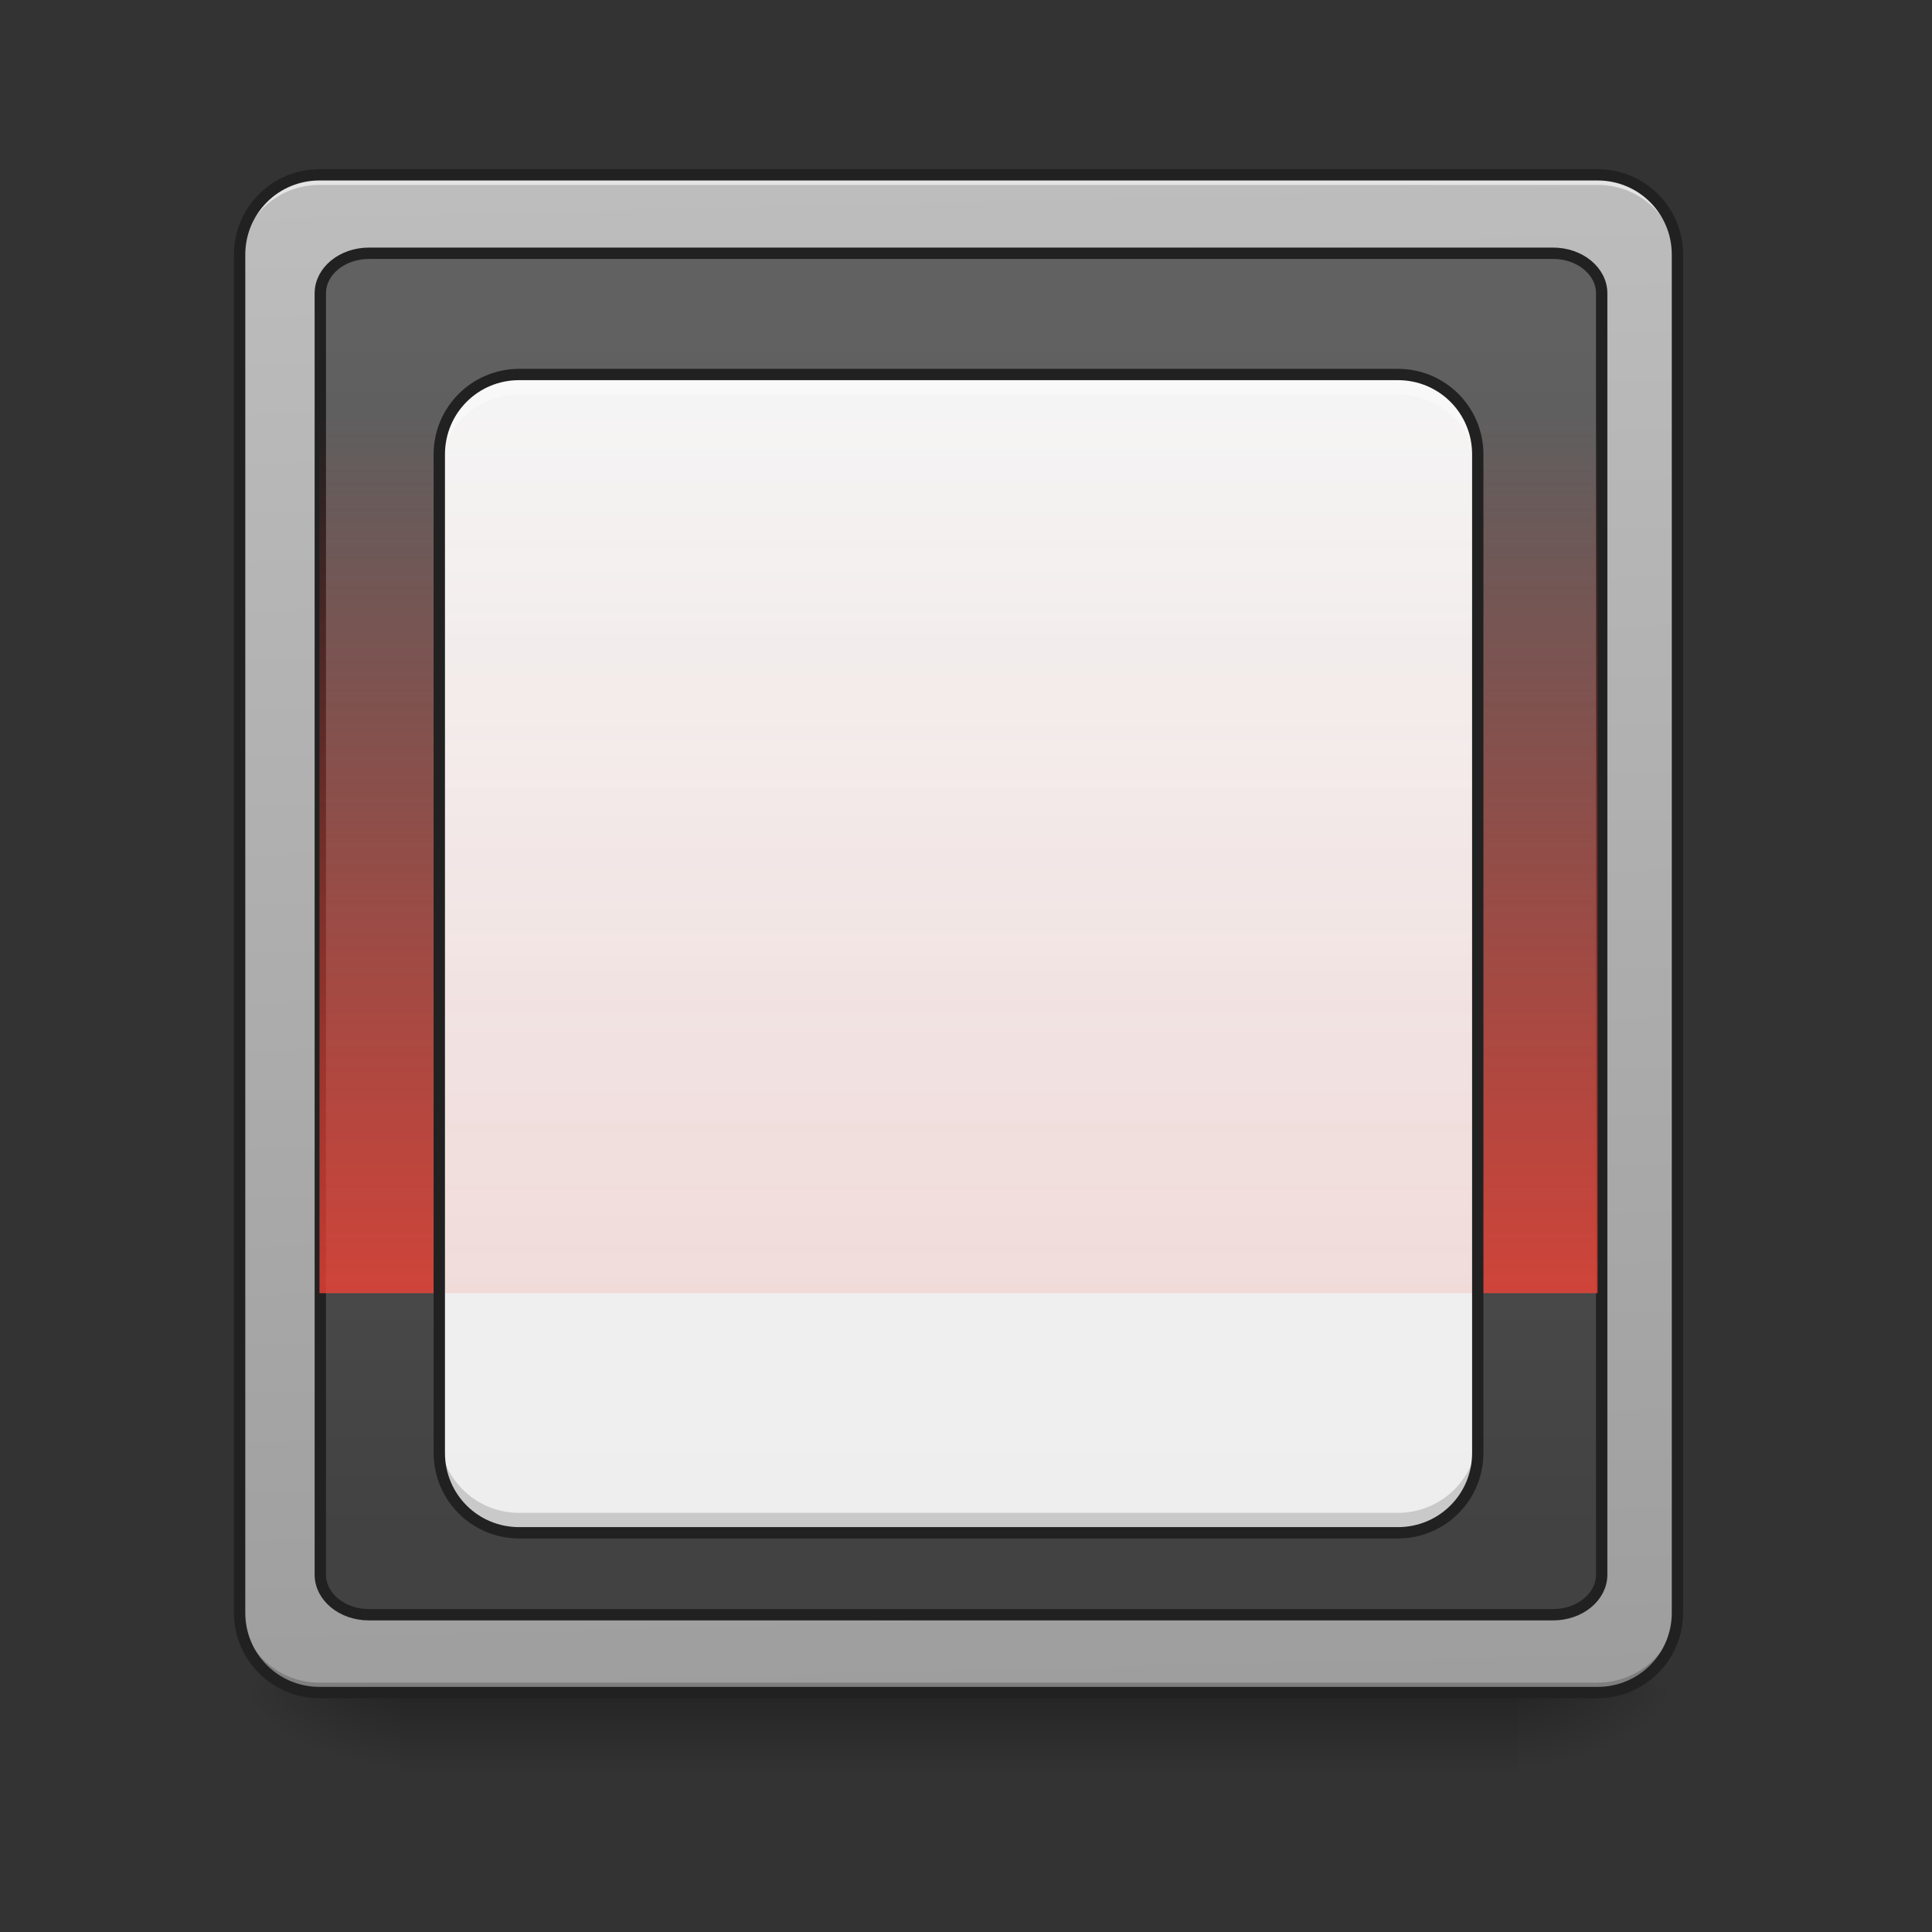 <?xml version="1.0" encoding="UTF-8"?>
<svg xmlns="http://www.w3.org/2000/svg" xmlns:xlink="http://www.w3.org/1999/xlink" width="48pt" height="48pt" viewBox="0 0 48 48" version="1.1">
<rect x="0" y="0" width="48" height="48" fill="#333333" stroke="none"/>
<defs>
<linearGradient id="linear0" gradientUnits="userSpaceOnUse" x1="254" y1="233.5" x2="254" y2="254.667" gradientTransform="matrix(0.094,0,0,0.094,-0,20.158)">
<stop offset="0" style="stop-color:rgb(0%,0%,0%);stop-opacity:0.275;"/>
<stop offset="1" style="stop-color:rgb(0%,0%,0%);stop-opacity:0;"/>
</linearGradient>
<radialGradient id="radial0" gradientUnits="userSpaceOnUse" cx="450.909" cy="189.579" fx="450.909" fy="189.579" r="21.167" gradientTransform="matrix(0,-0.117,-0.211,-0,77.204,95.393)">
<stop offset="0" style="stop-color:rgb(0%,0%,0%);stop-opacity:0.314;"/>
<stop offset="0.222" style="stop-color:rgb(0%,0%,0%);stop-opacity:0.275;"/>
<stop offset="1" style="stop-color:rgb(0%,0%,0%);stop-opacity:0;"/>
</radialGradient>
<radialGradient id="radial1" gradientUnits="userSpaceOnUse" cx="450.909" cy="189.579" fx="450.909" fy="189.579" r="21.167" gradientTransform="matrix(-0,0.117,0.211,0,-29.574,-11.291)">
<stop offset="0" style="stop-color:rgb(0%,0%,0%);stop-opacity:0.314;"/>
<stop offset="0.222" style="stop-color:rgb(0%,0%,0%);stop-opacity:0.275;"/>
<stop offset="1" style="stop-color:rgb(0%,0%,0%);stop-opacity:0;"/>
</radialGradient>
<radialGradient id="radial2" gradientUnits="userSpaceOnUse" cx="450.909" cy="189.579" fx="450.909" fy="189.579" r="21.167" gradientTransform="matrix(-0,-0.117,0.211,-0,-29.574,95.393)">
<stop offset="0" style="stop-color:rgb(0%,0%,0%);stop-opacity:0.314;"/>
<stop offset="0.222" style="stop-color:rgb(0%,0%,0%);stop-opacity:0.275;"/>
<stop offset="1" style="stop-color:rgb(0%,0%,0%);stop-opacity:0;"/>
</radialGradient>
<radialGradient id="radial3" gradientUnits="userSpaceOnUse" cx="450.909" cy="189.579" fx="450.909" fy="189.579" r="21.167" gradientTransform="matrix(0,0.117,-0.211,0,77.204,-11.291)">
<stop offset="0" style="stop-color:rgb(0%,0%,0%);stop-opacity:0.314;"/>
<stop offset="0.222" style="stop-color:rgb(0%,0%,0%);stop-opacity:0.275;"/>
<stop offset="1" style="stop-color:rgb(0%,0%,0%);stop-opacity:0;"/>
</radialGradient>
<linearGradient id="linear1" gradientUnits="userSpaceOnUse" x1="306.917" y1="-25.792" x2="305.955" y2="-141.415" gradientTransform="matrix(0.113,0,0,0.326,-8.781,50.462)">
<stop offset="0" style="stop-color:rgb(61.961%,61.961%,61.961%);stop-opacity:1;"/>
<stop offset="1" style="stop-color:rgb(74.118%,74.118%,74.118%);stop-opacity:1;"/>
</linearGradient>
<linearGradient id="linear2" gradientUnits="userSpaceOnUse" x1="253.278" y1="-37.963" x2="253.278" y2="-129.244" gradientTransform="matrix(1.205,0,0,3.478,-93.655,323.21)">
<stop offset="0" style="stop-color:rgb(25.882%,25.882%,25.882%);stop-opacity:1;"/>
<stop offset="1" style="stop-color:rgb(38.039%,38.039%,38.039%);stop-opacity:1;"/>
</linearGradient>
<linearGradient id="linear3" gradientUnits="userSpaceOnUse" x1="254" y1="64.167" x2="254" y2="43" gradientTransform="matrix(0.094,0,0,1.031,-0,-34.05)">
<stop offset="0" style="stop-color:rgb(95.686%,26.275%,21.176%);stop-opacity:0.784;"/>
<stop offset="1" style="stop-color:rgb(95.686%,26.275%,21.176%);stop-opacity:0;"/>
</linearGradient>
<linearGradient id="linear4" gradientUnits="userSpaceOnUse" x1="254" y1="191.167" x2="254" y2="-115.75" gradientTransform="matrix(0.094,0,0,0.094,0,20.158)">
<stop offset="0" style="stop-color:rgb(93.333%,93.333%,93.333%);stop-opacity:1;"/>
<stop offset="1" style="stop-color:rgb(96.078%,96.078%,96.078%);stop-opacity:1;"/>
</linearGradient>
<linearGradient id="linear5" gradientUnits="userSpaceOnUse" x1="254" y1="127.667" x2="254" y2="-115.75" gradientTransform="matrix(0.094,0,0,0.094,0,20.158)">
<stop offset="0" style="stop-color:rgb(95.686%,26.275%,21.176%);stop-opacity:0.118;"/>
<stop offset="1" style="stop-color:rgb(95.686%,26.275%,21.176%);stop-opacity:0;"/>
</linearGradient>
</defs>
<g id="surface1">
<path style=" stroke:none;fill-rule:nonzero;fill:url(#linear0);" d="M 9.922 42.051 L 37.707 42.051 L 37.707 44.035 L 9.922 44.035 Z M 9.922 42.051 "/>
<path style=" stroke:none;fill-rule:nonzero;fill:url(#radial0);" d="M 37.707 42.051 L 41.676 42.051 L 41.676 40.066 L 37.707 40.066 Z M 37.707 42.051 "/>
<path style=" stroke:none;fill-rule:nonzero;fill:url(#radial1);" d="M 9.922 42.051 L 5.953 42.051 L 5.953 44.035 L 9.922 44.035 Z M 9.922 42.051 "/>
<path style=" stroke:none;fill-rule:nonzero;fill:url(#radial2);" d="M 9.922 42.051 L 5.953 42.051 L 5.953 40.066 L 9.922 40.066 Z M 9.922 42.051 "/>
<path style=" stroke:none;fill-rule:nonzero;fill:url(#radial3);" d="M 37.707 42.051 L 41.676 42.051 L 41.676 44.035 L 37.707 44.035 Z M 37.707 42.051 "/>
<path style=" stroke:none;fill-rule:nonzero;fill:url(#linear1);" d="M 7.938 4.344 L 39.691 4.344 C 40.789 4.344 41.676 5.234 41.676 6.328 L 41.676 40.066 C 41.676 41.164 40.789 42.051 39.691 42.051 L 7.938 42.051 C 6.844 42.051 5.953 41.164 5.953 40.066 L 5.953 6.328 C 5.953 5.234 6.844 4.344 7.938 4.344 Z M 7.938 4.344 "/>
<path style=" stroke:none;fill-rule:nonzero;fill:rgb(0%,0%,0%);fill-opacity:0.196;" d="M 7.938 42.051 C 6.84 42.051 5.953 41.164 5.953 40.066 L 5.953 39.816 C 5.953 40.918 6.84 41.805 7.938 41.805 L 39.691 41.805 C 40.789 41.805 41.676 40.918 41.676 39.816 L 41.676 40.066 C 41.676 41.164 40.789 42.051 39.691 42.051 Z M 7.938 42.051 "/>
<path style=" stroke:none;fill-rule:nonzero;fill:rgb(90.196%,90.196%,90.196%);fill-opacity:0.937;" d="M 7.938 4.344 C 6.84 4.344 5.953 5.23 5.953 6.328 L 5.953 6.578 C 5.953 5.477 6.84 4.59 7.938 4.594 L 39.691 4.594 C 40.789 4.59 41.676 5.477 41.676 6.578 L 41.676 6.328 C 41.676 5.23 40.789 4.344 39.691 4.344 Z M 7.938 4.344 "/>
<path style="fill-rule:nonzero;fill:url(#linear2);stroke-width:3;stroke-linecap:round;stroke-linejoin:miter;stroke:rgb(12.941%,12.941%,12.941%);stroke-opacity:1;stroke-miterlimit:4;" d="M 97.491 -147.506 L 410.502 -147.506 C 417.585 -147.506 423.335 -142.757 423.335 -136.924 L 423.335 201.752 C 423.335 207.585 417.585 212.334 410.502 212.334 L 97.491 212.334 C 90.408 212.334 84.659 207.585 84.659 201.752 L 84.659 -136.924 C 84.659 -142.757 90.408 -147.506 97.491 -147.506 Z M 97.491 -147.506 " transform="matrix(0.094,0,0,0.094,0,20.158)"/>
<path style=" stroke:none;fill-rule:nonzero;fill:rgb(12.941%,12.941%,12.941%);fill-opacity:1;" d="M 7.938 4.203 C 6.762 4.203 5.812 5.152 5.812 6.328 L 5.812 40.066 C 5.812 41.242 6.762 42.191 7.938 42.191 L 39.691 42.191 C 40.867 42.191 41.816 41.242 41.816 40.066 L 41.816 6.328 C 41.816 5.152 40.867 4.203 39.691 4.203 Z M 7.938 4.484 L 39.691 4.484 C 40.715 4.484 41.535 5.305 41.535 6.328 L 41.535 40.066 C 41.535 41.09 40.715 41.91 39.691 41.91 L 7.938 41.91 C 6.914 41.91 6.094 41.09 6.094 40.066 L 6.094 6.328 C 6.094 5.305 6.914 4.484 7.938 4.484 Z M 7.938 4.484 "/>
<path style=" stroke:none;fill-rule:nonzero;fill:url(#linear3);" d="M 7.938 10.297 L 39.691 10.297 L 39.691 32.129 L 7.938 32.129 Z M 7.938 10.297 "/>
<path style=" stroke:none;fill-rule:nonzero;fill:url(#linear4);" d="M 12.898 9.305 L 34.73 9.305 C 35.824 9.305 36.715 10.195 36.715 11.289 L 36.715 36.098 C 36.715 37.191 35.824 38.082 34.73 38.082 L 12.898 38.082 C 11.805 38.082 10.914 37.191 10.914 36.098 L 10.914 11.289 C 10.914 10.195 11.805 9.305 12.898 9.305 Z M 12.898 9.305 "/>
<path style=" stroke:none;fill-rule:nonzero;fill:url(#linear5);" d="M 12.898 9.305 C 11.801 9.305 10.914 10.191 10.914 11.289 L 10.914 32.129 L 36.715 32.129 L 36.715 11.289 C 36.715 10.191 35.828 9.305 34.73 9.305 Z M 12.898 9.305 "/>
<path style=" stroke:none;fill-rule:nonzero;fill:rgb(100%,100%,100%);fill-opacity:0.392;" d="M 12.898 9.305 C 11.801 9.305 10.914 10.191 10.914 11.289 L 10.914 11.785 C 10.914 10.688 11.801 9.801 12.898 9.801 L 34.73 9.801 C 35.828 9.801 36.715 10.688 36.715 11.785 L 36.715 11.289 C 36.715 10.191 35.828 9.305 34.73 9.305 Z M 12.898 9.305 "/>
<path style=" stroke:none;fill-rule:nonzero;fill:rgb(0%,0%,0%);fill-opacity:0.157;" d="M 12.898 38.082 C 11.801 38.082 10.914 37.195 10.914 36.098 L 10.914 35.602 C 10.914 36.699 11.801 37.586 12.898 37.586 L 34.73 37.586 C 35.828 37.586 36.715 36.699 36.715 35.602 L 36.715 36.098 C 36.715 37.195 35.828 38.082 34.73 38.082 Z M 12.898 38.082 "/>
<path style=" stroke:none;fill-rule:nonzero;fill:rgb(12.941%,12.941%,12.941%);fill-opacity:1;" d="M 12.898 9.164 C 11.727 9.164 10.773 10.113 10.773 11.289 L 10.773 36.098 C 10.773 37.273 11.727 38.223 12.898 38.223 L 34.73 38.223 C 35.906 38.223 36.855 37.273 36.855 36.098 L 36.855 11.289 C 36.855 10.113 35.906 9.164 34.73 9.164 Z M 12.898 9.445 L 34.73 9.445 C 35.754 9.445 36.574 10.266 36.574 11.289 L 36.574 36.098 C 36.574 37.121 35.754 37.941 34.73 37.941 L 12.898 37.941 C 11.875 37.941 11.055 37.121 11.055 36.098 L 11.055 11.289 C 11.055 10.266 11.875 9.445 12.898 9.445 Z M 12.898 9.445 "/>
</g>
</svg>
